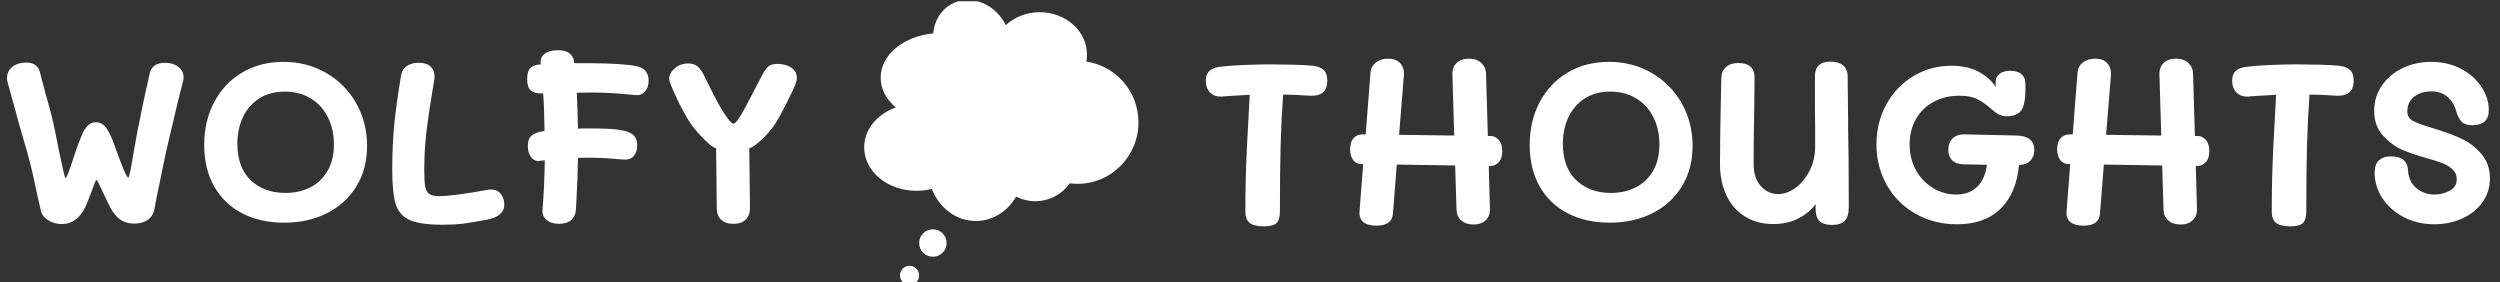 <svg xmlns="http://www.w3.org/2000/svg" version="1.1" xmlns:xlink="http://www.w3.org/1999/xlink" xmlns:svgjs="http://svgjs.dev/svgjs" width="1000" height="113" viewBox="0 0 1000 113"><rect x="0" y="0" width="1000" height="113" fill="#333333" stroke="none"/><g transform="matrix(1,0,0,1,-0.606,0.499)"><svg viewBox="0 0 396 45" data-background-color="#111111" preserveAspectRatio="xMidYMid meet" height="113" width="1000" xmlns="http://www.w3.org/2000/svg" xmlns:xlink="http://www.w3.org/1999/xlink"><g id="tight-bounds" transform="matrix(1,0,0,1,0.24,-0.199)"><svg viewBox="0 0 395.52 45.398" height="45.398" width="395.52"><g><svg viewBox="0 0 542.718 62.293" height="45.398" width="395.52"><g><svg viewBox="0 0 542.718 62.293" height="62.293" width="542.718"><g id="textblocktransform"><svg viewBox="0 0 542.718 62.293" height="62.293" width="542.718" id="textblock"><g><svg viewBox="0 0 542.718 62.293" height="62.293" width="542.718"><g><svg><g></g><g></g></svg></g><g><svg><g><svg></svg></g><g></g></svg></g><g id="text-0"><svg viewBox="0 0 542.718 62.293" height="62.293" width="542.718"><g transform="matrix(1,0,0,1,0,10.971)"><svg width="172.65" viewBox="2 -38 172.64 38.15" height="38.15" data-palette-color="#ffffff"><path d="M14 0Q12.3 0 11-0.83 9.7-1.65 9.4-2.9L9.4-2.9Q9.3-3.2 8.5-6.9L8.5-6.9Q7.25-13.15 5.55-18.7L5.55-18.7Q4.4-22.55 3.65-25.5L3.65-25.5 2.15-30.9Q2-31.45 2-31.9L2-31.9Q2-33.45 3.2-34.38 4.4-35.3 6.2-35.3L6.2-35.3Q7.4-35.3 8.18-34.77 8.95-34.25 9.25-33L9.25-33Q9.6-31.5 9.93-30.38 10.25-29.25 10.45-28.4L10.45-28.4Q11.7-24.15 12.5-20.35L12.5-20.35Q12.75-19.25 13.4-15.8L13.4-15.8Q13.85-13.65 14.25-11.85 14.65-10.05 14.8-10.05L14.8-10.05Q14.95-10.05 15.33-11 15.7-11.95 15.98-12.78 16.25-13.6 16.4-14.05L16.4-14.05Q16.6-14.75 17.45-17.15L17.45-17.15Q18.15-19 18.57-19.93 19-20.85 19.7-21.55 20.4-22.25 21.4-22.25L21.4-22.25Q22.8-22.25 23.7-21 24.6-19.75 25.55-17.05L25.55-17.05Q28-10.15 28.5-10.15L28.5-10.15Q28.8-10.15 29.65-15.55L29.65-15.55Q29.85-16.55 30.05-17.73 30.25-18.9 30.5-20.25L30.5-20.25Q31.8-26.95 33.2-32.95L33.2-32.95Q33.75-35.25 36.55-35.25L36.55-35.25Q38.3-35.25 39.45-34.35 40.6-33.45 40.6-32.05L40.6-32.05Q40.6-31.65 40.45-31.1L40.45-31.1Q39.35-26.95 38.15-21.7L38.15-21.7 37.45-18.75Q36.65-15.4 35.83-11.3 35-7.2 34.75-6.05L34.75-6.05 34.2-3.2Q33.9-1.7 32.75-0.9 31.6-0.1 29.8-0.1L29.8-0.1Q28-0.1 26.78-0.95 25.55-1.8 24.55-3.65L24.55-3.65Q24.4-3.9 23.1-6.65L23.1-6.65Q21.75-9.65 21.55-9.65L21.55-9.65Q21.35-9.65 20.55-7.3L20.55-7.3Q19.5-4.5 19.1-3.7L19.1-3.7Q17.3 0 14 0L14 0ZM62.55-0.3Q57.3-0.3 53.35-2.38 49.4-4.45 47.25-8.28 45.1-12.1 45.1-17.3L45.1-17.3Q45.1-22.55 47.3-26.68 49.5-30.8 53.42-33.13 57.35-35.45 62.4-35.45L62.4-35.45Q67.6-35.45 71.77-33.02 75.95-30.6 78.32-26.4 80.7-22.2 80.7-17.1L80.7-17.1Q80.7-12.05 78.37-8.25 76.05-4.45 71.95-2.38 67.85-0.3 62.55-0.3L62.55-0.3ZM62.85-6.8Q65.85-6.8 68.25-8 70.65-9.2 72.05-11.6 73.45-14 73.45-17.4L73.45-17.4Q73.45-20.75 72.12-23.38 70.8-26 68.35-27.48 65.9-28.95 62.7-28.95L62.7-28.95Q59.5-28.95 57.17-27.48 54.85-26 53.6-23.43 52.35-20.85 52.35-17.55L52.35-17.55Q52.35-12.35 55.27-9.58 58.2-6.8 62.85-6.8L62.85-6.8ZM97.15 0.15Q92.25 0.15 89.97-0.9 87.7-1.95 86.95-4.4 86.2-6.85 86.2-11.95L86.2-11.95Q86.2-17.7 86.72-22.5 87.25-27.3 88.15-32.6L88.15-32.6Q88.35-33.8 89.37-34.52 90.4-35.25 92-35.25L92-35.25Q93.7-35.25 94.57-34.43 95.45-33.6 95.45-32.2L95.45-32.2Q95.45-31.9 95.35-31.3L95.35-31.3Q94.3-25.15 93.75-20.83 93.2-16.5 93.2-11.75L93.2-11.75Q93.2-9.3 93.42-8.15 93.65-7 94.32-6.55 95-6.1 96.45-6.1L96.45-6.1Q99.55-6.1 107.15-7.5L107.15-7.5Q107.4-7.55 107.85-7.55L107.85-7.55Q109.15-7.55 109.92-6.58 110.7-5.6 110.7-4.3L110.7-4.3Q110.7-1.65 106.85-0.95L106.85-0.95Q103.4-0.3 101.62-0.08 99.85 0.15 97.15 0.15L97.15 0.15ZM129.74-28.75Q127.69-28.75 126.54-28.7L126.54-28.7Q126.74-24.3 126.79-20.85L126.79-20.85Q127.49-20.9 128.99-20.9L128.99-20.9Q131.84-20.9 133.72-20.8 135.59-20.7 137.04-20.35L137.04-20.35Q138.44-20 139.09-19.25 139.74-18.5 139.74-17.2L139.74-17.2Q139.74-15.75 138.97-14.85 138.19-13.95 136.59-14.1L136.59-14.1Q132.59-14.5 129.19-14.5L129.19-14.5Q127.54-14.5 126.79-14.45L126.79-14.45Q126.74-9.8 126.44-4.8L126.44-4.8 126.34-3.05Q126.24-1.7 125.32-0.88 124.39-0.05 122.69-0.05L122.69-0.05Q120.94-0.05 119.94-0.9 118.94-1.75 119.04-3.1L119.04-3.1Q119.49-8.7 119.54-13.95L119.54-13.95 118.44-13.8Q117.29-13.65 116.57-14.6 115.84-15.55 115.84-17.05L115.84-17.05Q115.84-18.65 116.67-19.33 117.49-20 118.99-20.25L118.99-20.25 119.49-20.35Q119.44-25.05 119.19-28.55L119.19-28.55 118.79-28.55Q117.19-28.55 116.44-29.25 115.69-29.95 115.69-31.7L115.69-31.7Q115.69-33.35 116.32-34.02 116.94-34.7 118.14-34.85L118.14-34.85 118.69-34.9Q118.64-35.05 118.64-35.25L118.64-35.25Q118.54-36.5 119.57-37.25 120.59-38 122.39-38L122.39-38Q125.69-38 125.99-35.3L125.99-35.3 125.99-35.15 130.04-35.15Q132.69-35.15 135.42-34.98 138.14-34.8 139.39-34.55L139.39-34.55Q140.94-34.25 141.59-33.43 142.24-32.6 142.24-31.35L142.24-31.35Q142.24-29.85 141.44-28.95 140.64-28.05 139.24-28.2L139.24-28.2Q133.99-28.75 129.74-28.75L129.74-28.75ZM160.79-0.05Q159.04-0.05 158.09-0.95 157.14-1.85 157.14-3.4L157.14-3.4 156.99-16.6Q156.29-16.6 154.37-18.53 152.44-20.45 151.34-22.1L151.34-22.1Q150.39-23.5 149.14-25.95 147.89-28.4 146.89-30.95L146.89-30.95Q146.74-31.35 146.74-31.75L146.74-31.75Q146.74-33 147.97-34.05 149.19-35.1 150.89-35.1L150.89-35.1Q152.09-35.1 152.89-34.48 153.69-33.85 154.34-32.5L154.34-32.5Q156.69-27.65 158.09-25.25L158.09-25.25Q160.09-21.95 160.79-21.95L160.79-21.95Q161.44-21.95 163.24-25.25L163.24-25.25 167.14-32.7Q167.79-33.9 168.42-34.45 169.04-35 170.39-35L170.39-35Q172.24-35 173.44-34.18 174.64-33.35 174.64-31.9L174.64-31.9Q174.64-31.4 174.29-30.45L174.29-30.45Q173.84-29.3 172.31-26.28 170.79-23.25 169.89-21.9L169.89-21.9Q168.69-20.05 166.81-18.32 164.94-16.6 164.24-16.6L164.24-16.6 164.39-3.55Q164.39-1.9 163.47-0.98 162.54-0.05 160.79-0.05L160.79-0.05Z" opacity="1" transform="matrix(1,0,0,1,0,0)" fill="#ffffff" class="undefined-cv-0"></path></svg></g><g><svg xmlns="http://www.w3.org/2000/svg" xmlns:xlink="http://www.w3.org/1999/xlink" version="1.1" x="187.357" y="0" viewBox="10.703 8.2 56.401 58.602" enable-background="new 0 0 75 75" xml:space="preserve" height="62.293" width="59.954" class="icon-_$-0" data-fill-palette-color="accent" id="_$-0"><path fill="#ffffff" d="M67.104 33.365C67.104 40.344 61.498 46 54.582 46c-0.542 0-1.075-0.039-1.601-0.106-1.576 2.224-4.169 3.677-7.103 3.677-1.414 0-2.749-0.34-3.93-0.938-1.736 3.007-4.797 5.005-8.284 5.005-4.076 0-7.57-2.728-9.047-6.605-1.007 0.26-2.078 0.4-3.188 0.4-5.924 0-10.726-3.997-10.726-8.928 0-3.686 2.683-6.849 6.51-8.212-1.938-1.623-3.118-3.762-3.118-6.107 0-4.694 4.719-8.562 10.808-9.111 0.195-2.438 1.419-4.654 3.528-5.902 3.656-2.163 8.584-0.597 11.006 3.497 0.139 0.234 0.265 0.472 0.381 0.712 1.767-1.646 4.245-2.672 6.99-2.672 5.365 0 9.715 3.91 9.715 8.731 0 0.486-0.046 0.962-0.131 1.426C62.451 21.751 67.104 27.009 67.104 33.365zM24.831 55.352c-1.558 0-2.82 1.263-2.82 2.82s1.263 2.82 2.82 2.82 2.82-1.263 2.82-2.82S26.389 55.352 24.831 55.352zM20.038 62.856c-1.089 0-1.973 0.883-1.973 1.973s0.884 1.973 1.973 1.973c1.09 0 1.973-0.883 1.973-1.973S21.128 62.856 20.038 62.856z" data-fill-palette-color="accent"></path></svg></g><g transform="matrix(1,0,0,1,262.018,12.822)"><svg width="280.7" viewBox="1.5 -36.15 280.68 36.65" height="36.65" data-palette-color="#ffffff"><path d="M24.85-34.6Q26.35-34.45 27.2-33.73 28.05-33 28.05-31.3L28.05-31.3Q28.05-29.55 27.08-28.75 26.1-27.95 24.3-28.05L24.3-28.05Q20.7-28.3 18.4-28.3L18.4-28.3Q18-22.65 17.85-17L17.85-17Q17.7-11.4 17.7-2.8L17.7-2.8Q17.7-0.95 16.98-0.23 16.25 0.5 14.2 0.5L14.2 0.5Q12.05 0.5 11.1-0.25 10.15-1 10.15-2.75L10.15-2.75Q10.15-10.05 10.5-17L10.5-17 11.1-28.25Q8.9-28.15 7.55-28.05L7.55-28.05 5.35-27.9Q5.15-27.85 4.75-27.85L4.75-27.85Q3.3-27.85 2.4-28.8 1.5-29.75 1.5-31.3L1.5-31.3Q1.5-32.75 2.27-33.45 3.05-34.15 4.45-34.35L4.45-34.35Q6.25-34.6 9.5-34.75 12.75-34.9 15.5-34.9L15.5-34.9Q17.75-34.9 20.63-34.83 23.5-34.75 24.85-34.6L24.85-34.6ZM63.8-19.25Q64.7-19.25 65.5-18.43 66.3-17.6 66.3-15.95L66.3-15.95Q66.3-14.3 65.5-13.5 64.7-12.7 63.75-12.7L63.75-12.7 63.35-12.7 63.6-3.35Q63.65-1.75 62.67-0.83 61.7 0.1 60 0.1L60 0.1Q58.35 0.1 57.35-0.78 56.35-1.65 56.3-3.15L56.3-3.15 56-12.8 43.25-13 42.4-2.25Q42.2 0.35 38.8 0.35L38.8 0.35Q36.9 0.35 35.95-0.43 35-1.2 35.1-2.75L35.1-2.75 35.9-13.1 35.6-13.1Q34.4-13.1 33.72-13.98 33.05-14.85 33.05-16.4L33.05-16.4Q33.05-17.95 33.8-18.78 34.55-19.6 35.8-19.6L35.8-19.6 36.45-19.6 37.5-33.1Q37.6-34.45 38.65-35.3 39.7-36.15 41.35-36.15L41.35-36.15Q43.1-36.15 44-35.15 44.9-34.15 44.8-32.55L44.8-32.55 43.75-19.5 55.8-19.35 55.4-32.75Q55.35-34.25 56.32-35.2 57.3-36.15 59.05-36.15L59.05-36.15Q60.7-36.15 61.7-35.23 62.7-34.3 62.75-32.95L62.75-32.95 63.15-19.25 63.8-19.25ZM89.75-0.3Q84.5-0.3 80.55-2.38 76.59-4.45 74.45-8.28 72.3-12.1 72.3-17.3L72.3-17.3Q72.3-22.55 74.5-26.68 76.7-30.8 80.62-33.13 84.55-35.45 89.59-35.45L89.59-35.45Q94.8-35.45 98.97-33.02 103.15-30.6 105.52-26.4 107.9-22.2 107.9-17.1L107.9-17.1Q107.9-12.05 105.57-8.25 103.25-4.45 99.15-2.38 95.05-0.3 89.75-0.3L89.75-0.3ZM90.05-6.8Q93.05-6.8 95.45-8 97.84-9.2 99.25-11.6 100.65-14 100.65-17.4L100.65-17.4Q100.65-20.75 99.32-23.38 98-26 95.55-27.48 93.09-28.95 89.9-28.95L89.9-28.95Q86.7-28.95 84.37-27.48 82.05-26 80.8-23.43 79.55-20.85 79.55-17.55L79.55-17.55Q79.55-12.35 82.47-9.58 85.4-6.8 90.05-6.8L90.05-6.8ZM141.89-21.4Q142.04-14.8 142.04-3.7L142.04-3.7Q142.04-1.6 141.14-0.7 140.24 0.2 138.39 0.2L138.39 0.2Q136.54 0.2 135.67-0.63 134.79-1.45 134.79-3.35L134.79-3.35 134.79-4.35Q133.39-2.45 131.02-1.23 128.64 0 125.54 0L125.54 0Q121.99 0 119.34-1.65 116.69-3.3 115.29-6.28 113.89-9.25 113.89-13.1L113.89-13.1Q113.89-19.3 114.14-30.3L114.14-30.3 114.19-32.05Q114.24-33.45 115.22-34.33 116.19-35.2 117.94-35.2L117.94-35.2Q119.64-35.2 120.54-34.4 121.44-33.6 121.44-32.05L121.44-32.05Q121.44-28.7 121.34-23.3L121.34-23.3Q121.24-17.5 121.24-13.1L121.24-13.1Q121.24-10.05 122.82-8.3 124.39-6.55 126.59-6.55L126.59-6.55Q128.54-6.55 130.42-7.93 132.29-9.3 133.49-11.68 134.69-14.05 134.69-16.9L134.69-16.9 134.69-20.3Q134.64-23.1 134.64-32.3L134.64-32.3Q134.64-35.5 138.04-35.5L138.04-35.5Q139.79-35.5 140.79-34.68 141.79-33.85 141.79-32.3L141.79-32.3Q141.79-29.35 141.89-22.85L141.89-22.85 141.89-21.4ZM182.59-16.2Q182.59-14.75 181.72-13.85 180.84-12.95 179.24-12.9L179.24-12.9Q178.69-6.75 175.22-3.35 171.74 0.05 165.69 0.05L165.69 0.05Q160.69 0.05 156.67-2.23 152.64-4.5 150.37-8.5 148.09-12.5 148.09-17.4L148.09-17.4Q148.09-22.25 150.27-26.18 152.44-30.1 156.19-32.35 159.94-34.6 164.44-34.6L164.44-34.6Q168.14-34.6 170.62-33.18 173.09-31.75 174.14-29.95L174.14-29.95 174.14-31.1Q174.14-32.1 174.97-32.8 175.79-33.5 177.34-33.5L177.34-33.5Q178.94-33.5 179.77-32.77 180.59-32.05 180.64-30.95L180.64-30.95Q180.79-26.8 179.94-25.15L179.94-25.15Q179.49-24.35 178.62-23.95 177.74-23.55 176.64-23.55L176.64-23.55Q175.64-23.55 174.89-23.93 174.14-24.3 172.94-25.35L172.94-25.35Q171.59-26.55 170.14-27.3 168.69-28.05 166.19-28.05L166.19-28.05Q163.09-28.05 160.62-26.73 158.14-25.4 156.74-22.98 155.34-20.55 155.34-17.4L155.34-17.4Q155.34-14.25 156.74-11.75 158.14-9.25 160.49-7.85 162.84-6.45 165.49-6.45L165.49-6.45Q168.29-6.45 170.04-8.08 171.79-9.7 172.24-12.95L172.24-12.95 167.19-13.05Q165.44-13.1 164.62-13.95 163.79-14.8 163.79-16.2L163.79-16.2Q163.79-17.75 164.74-18.7 165.69-19.65 167.34-19.6L167.34-19.6 178.74-19.35Q180.64-19.3 181.62-18.5 182.59-17.7 182.59-16.2L182.59-16.2ZM218.34-19.25Q219.24-19.25 220.04-18.43 220.84-17.6 220.84-15.95L220.84-15.95Q220.84-14.3 220.04-13.5 219.24-12.7 218.29-12.7L218.29-12.7 217.89-12.7 218.14-3.35Q218.19-1.75 217.21-0.83 216.24 0.1 214.54 0.1L214.54 0.1Q212.89 0.1 211.89-0.78 210.89-1.65 210.84-3.15L210.84-3.15 210.54-12.8 197.79-13 196.94-2.25Q196.74 0.35 193.34 0.35L193.34 0.35Q191.44 0.35 190.49-0.43 189.54-1.2 189.64-2.75L189.64-2.75 190.44-13.1 190.14-13.1Q188.94-13.1 188.26-13.98 187.59-14.85 187.59-16.4L187.59-16.4Q187.59-17.95 188.34-18.78 189.09-19.6 190.34-19.6L190.34-19.6 190.99-19.6 192.04-33.1Q192.14-34.45 193.19-35.3 194.24-36.15 195.89-36.15L195.89-36.15Q197.64-36.15 198.54-35.15 199.44-34.15 199.34-32.55L199.34-32.55 198.29-19.5 210.34-19.35 209.94-32.75Q209.89-34.25 210.86-35.2 211.84-36.15 213.59-36.15L213.59-36.15Q215.24-36.15 216.24-35.23 217.24-34.3 217.29-32.95L217.29-32.95 217.69-19.25 218.34-19.25ZM249.19-34.6Q250.69-34.45 251.54-33.73 252.39-33 252.39-31.3L252.39-31.3Q252.39-29.55 251.41-28.75 250.44-27.95 248.64-28.05L248.64-28.05Q245.04-28.3 242.74-28.3L242.74-28.3Q242.34-22.65 242.19-17L242.19-17Q242.04-11.4 242.04-2.8L242.04-2.8Q242.04-0.95 241.31-0.23 240.59 0.5 238.54 0.5L238.54 0.5Q236.39 0.5 235.44-0.25 234.49-1 234.49-2.75L234.49-2.75Q234.49-10.05 234.84-17L234.84-17 235.44-28.25Q233.24-28.15 231.89-28.05L231.89-28.05 229.69-27.9Q229.49-27.85 229.09-27.85L229.09-27.85Q227.64-27.85 226.74-28.8 225.84-29.75 225.84-31.3L225.84-31.3Q225.84-32.75 226.61-33.45 227.39-34.15 228.79-34.35L228.79-34.35Q230.59-34.6 233.84-34.75 237.09-34.9 239.84-34.9L239.84-34.9Q242.09-34.9 244.96-34.83 247.84-34.75 249.19-34.6L249.19-34.6ZM270.03 0.05Q266.28 0.05 263.31-1.53 260.33-3.1 258.66-5.68 256.98-8.25 256.98-11.2L256.98-11.2Q256.98-13.1 257.96-13.95 258.93-14.8 260.48-14.8L260.48-14.8Q264.13-14.8 264.28-11.75L264.28-11.75Q264.43-9.2 266.13-7.83 267.83-6.45 270.03-6.45L270.03-6.45Q271.93-6.45 273.43-7.3 274.93-8.15 274.93-9.8L274.93-9.8Q274.93-11.1 273.98-11.98 273.03-12.85 271.76-13.33 270.48-13.8 268.23-14.45L268.23-14.45Q265.33-15.25 263.08-16.2 260.83-17.15 258.86-19.28 256.88-21.4 256.88-24.75L256.88-24.75Q256.88-27.8 258.56-30.25 260.23-32.7 263.08-34.08 265.93-35.45 269.33-35.45L269.33-35.45Q272.88-35.45 275.76-33.98 278.63-32.5 280.28-30.05 281.93-27.6 281.93-24.9L281.93-24.9Q281.93-21.6 278.33-21.6L278.33-21.6Q276.78-21.6 276.01-22.35 275.23-23.1 274.78-24.8L274.78-24.8Q274.33-26.5 272.96-27.75 271.58-29 269.33-29L269.33-29Q267.13-29 265.63-27.83 264.13-26.65 264.13-24.65L264.13-24.65Q264.13-23.25 265.26-22.6 266.38-21.95 269.58-21L269.58-21Q269.88-20.9 270.28-20.78 270.68-20.65 271.13-20.5L271.13-20.5Q273.88-19.65 276.18-18.55 278.48-17.45 280.33-15.3 282.18-13.15 282.18-9.95L282.18-9.95Q282.18-7.05 280.56-4.78 278.93-2.5 276.16-1.23 273.38 0.05 270.03 0.05L270.03 0.05Z" opacity="1" transform="matrix(1,0,0,1,0,0)" fill="#ffffff" class="undefined-cv-1"></path></svg></g></svg></g></svg></g></svg></g></svg></g></svg></g><defs></defs></svg><rect width="395.52" height="45.398" fill="none" stroke="none" visibility="hidden"></rect></g></svg></g></svg>